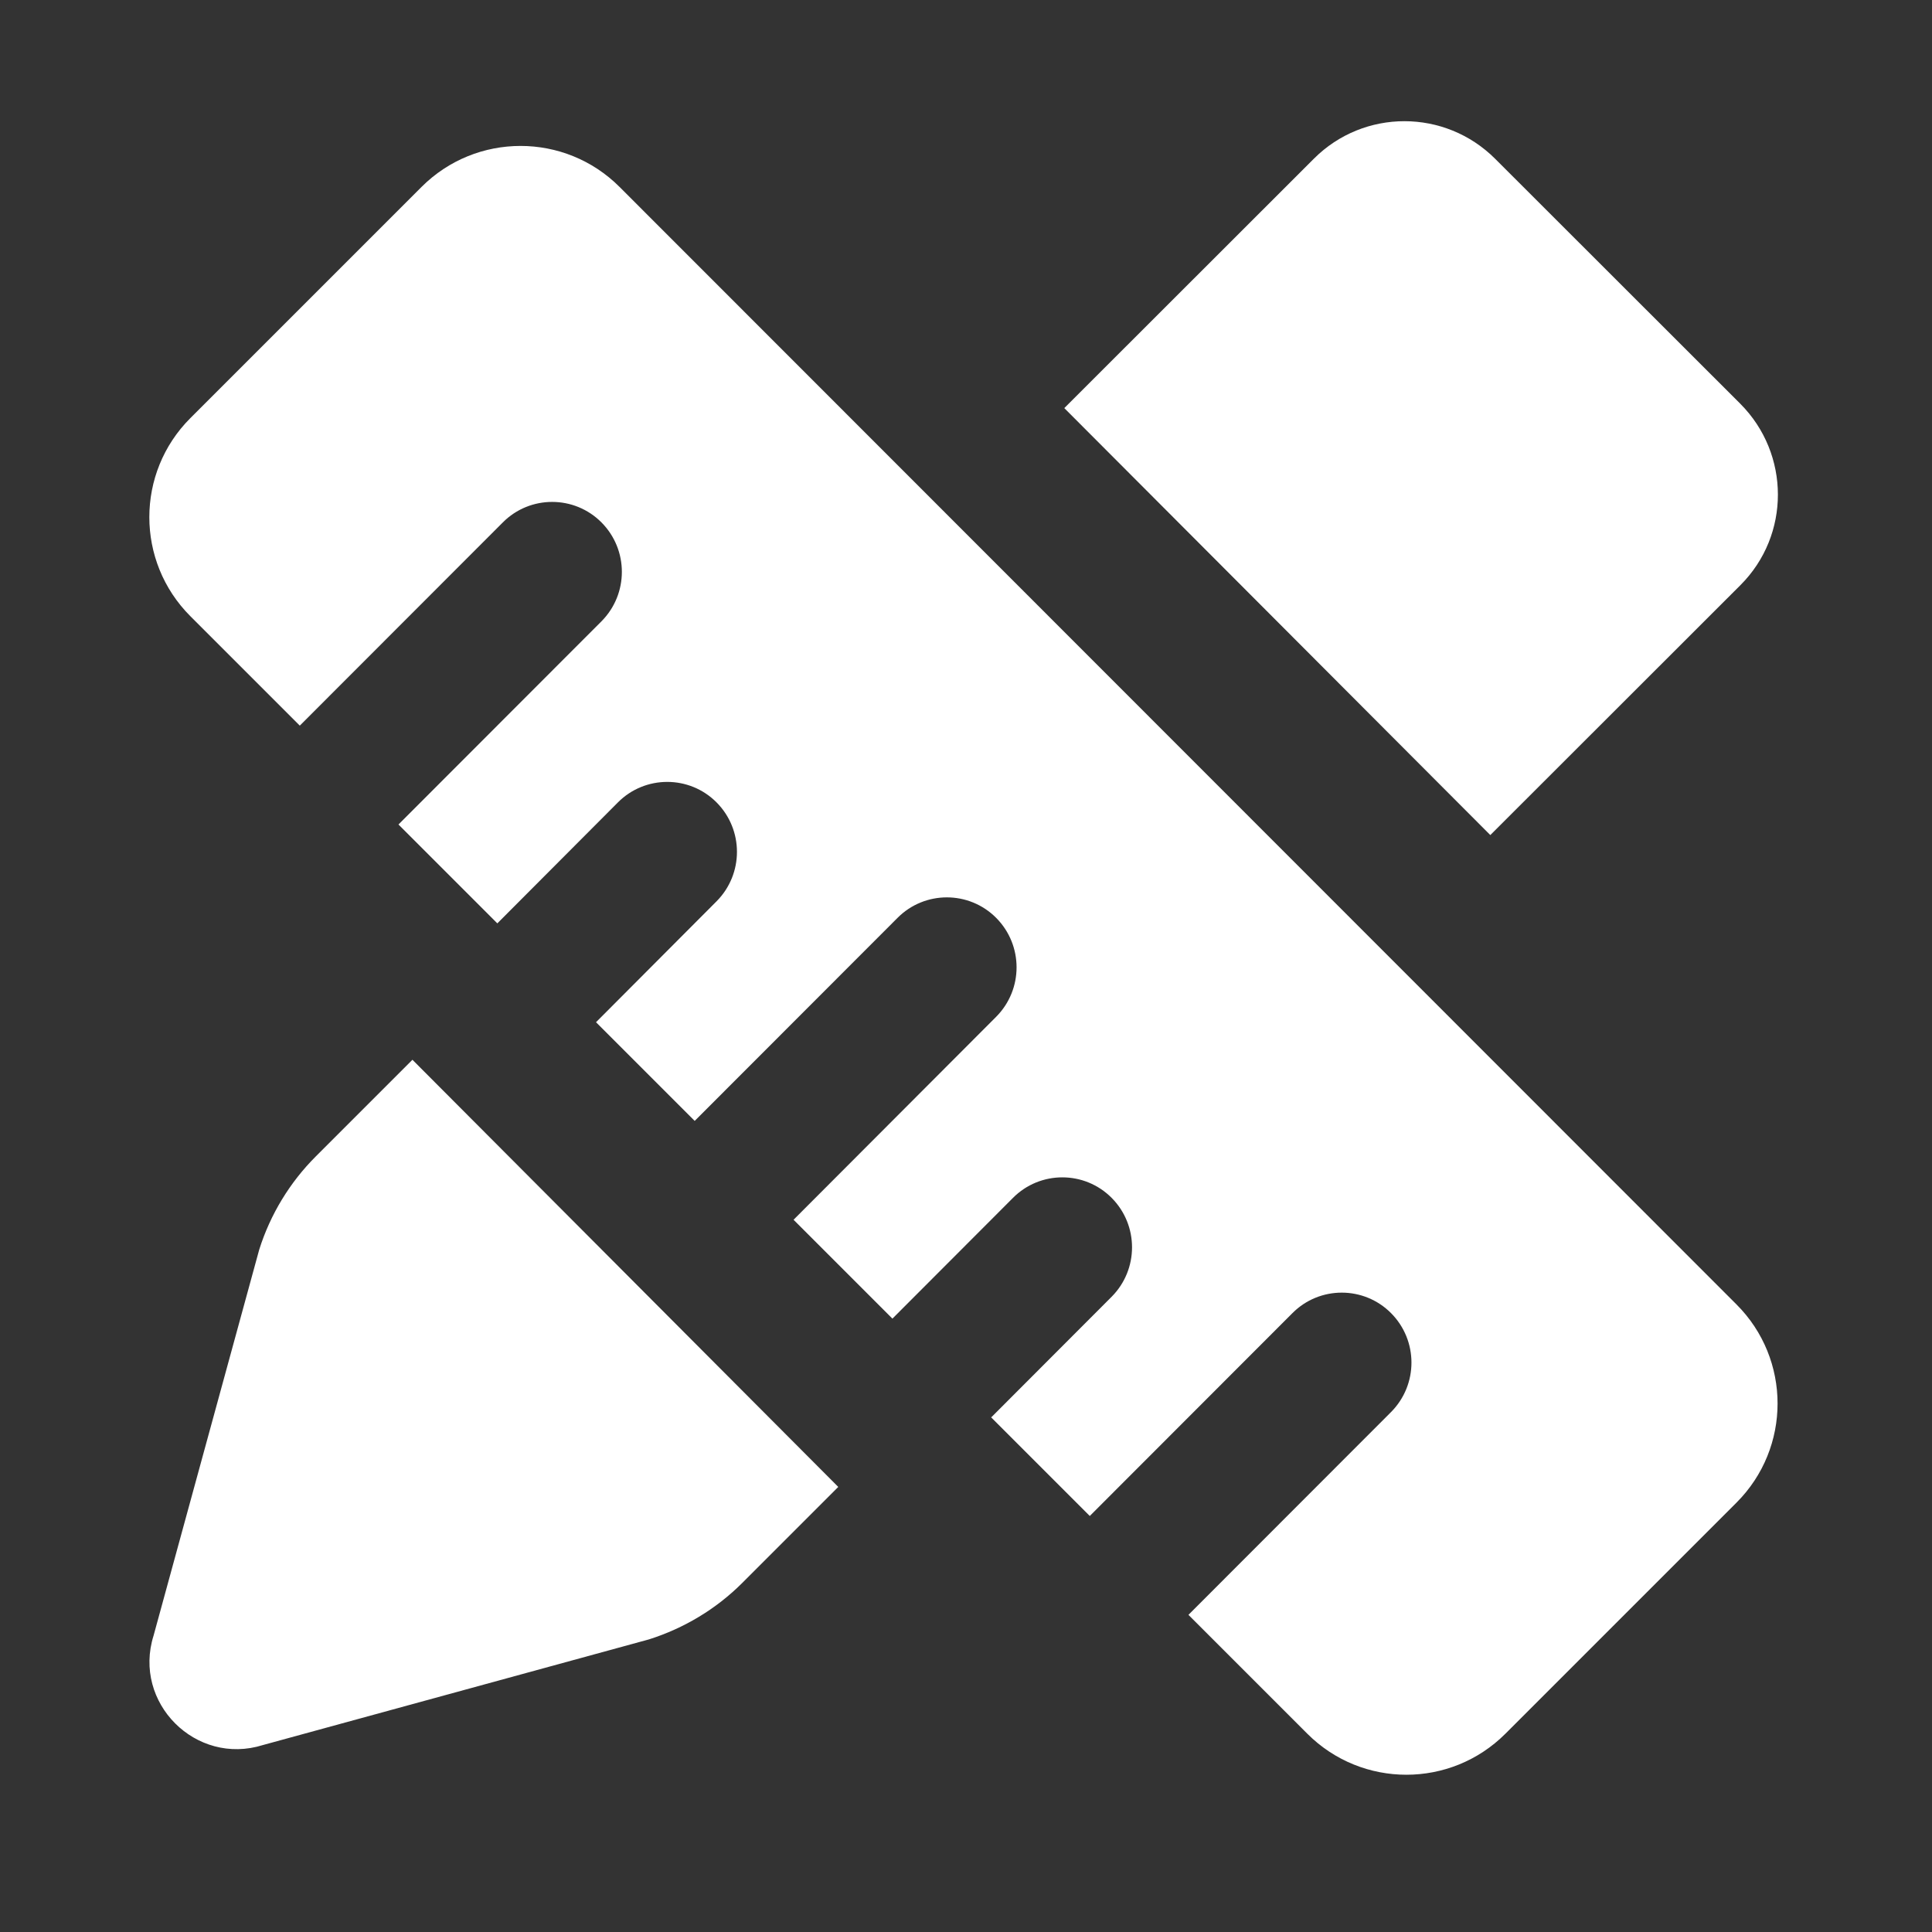 <?xml version="1.0" standalone="no"?><!DOCTYPE svg PUBLIC "-//W3C//DTD SVG 1.1//EN" "http://www.w3.org/Graphics/SVG/1.1/DTD/svg11.dtd"><svg t="1498041933008" class="icon" style="" viewBox="0 0 1024 1024" version="1.1" xmlns="http://www.w3.org/2000/svg" p-id="11354" xmlns:xlink="http://www.w3.org/1999/xlink" width="32" height="32"><rect x="0" y="0" width="1024" height="1024" fill="#333333" stroke="none"/><defs><style type="text/css"></style></defs><path d="M922.5 310.1c26.5-26.5 26.4-69.5-0.1-96.1L792.5 84.2c-26.6-26.6-69.6-26.6-96.1-0.1L564.1 216.3l225.8 226.3 132.6-132.5zM167.4 612.9c-13.8 13.8-24.1 30.7-30 49.4l-56 204.6c-11.2 35.6 22.4 69.2 58 58l204.6-56c18.6-5.9 35.6-16.1 49.4-29.9l50.9-50.9-225.7-226.4-51.2 51.2z m161-513.8c-29-29-76-29-105 0L100.9 221.6c-29 29-29 76 0 105l58 58 107.6-107.7c14.4-14.5 37.9-14.5 52.3 0 14.4 14.5 14.4 37.9 0 52.4L211.2 437l52.4 52.4 63.9-64.1c14.4-14.5 37.9-14.5 52.3 0 14.4 14.5 14.4 37.9 0 52.4l-63.9 64.1 52.3 52.3 107.5-107.6c14.4-14.5 37.9-14.5 52.3 0 14.4 14.5 14.4 37.9 0 52.4L420.6 646.5l52.4 52.4 0.5-0.5 63.4-63.5c14.4-14.5 37.9-14.5 52.3 0 14.4 14.5 14.4 37.9 0 52.4l-63.4 63.5c-0.1 0.1-0.3 0.3-0.5 0.4l52.3 52.3L685 696c14.4-14.5 37.9-14.5 52.3 0 14.4 14.5 14.4 37.9 0 52.4L629.9 855.9l63 63c29 29 76 29 105 0l122.5-122.5c29-29 29-76 0-105l-592-592.3z" p-id="11355" fill="#ffffff"></path></svg>